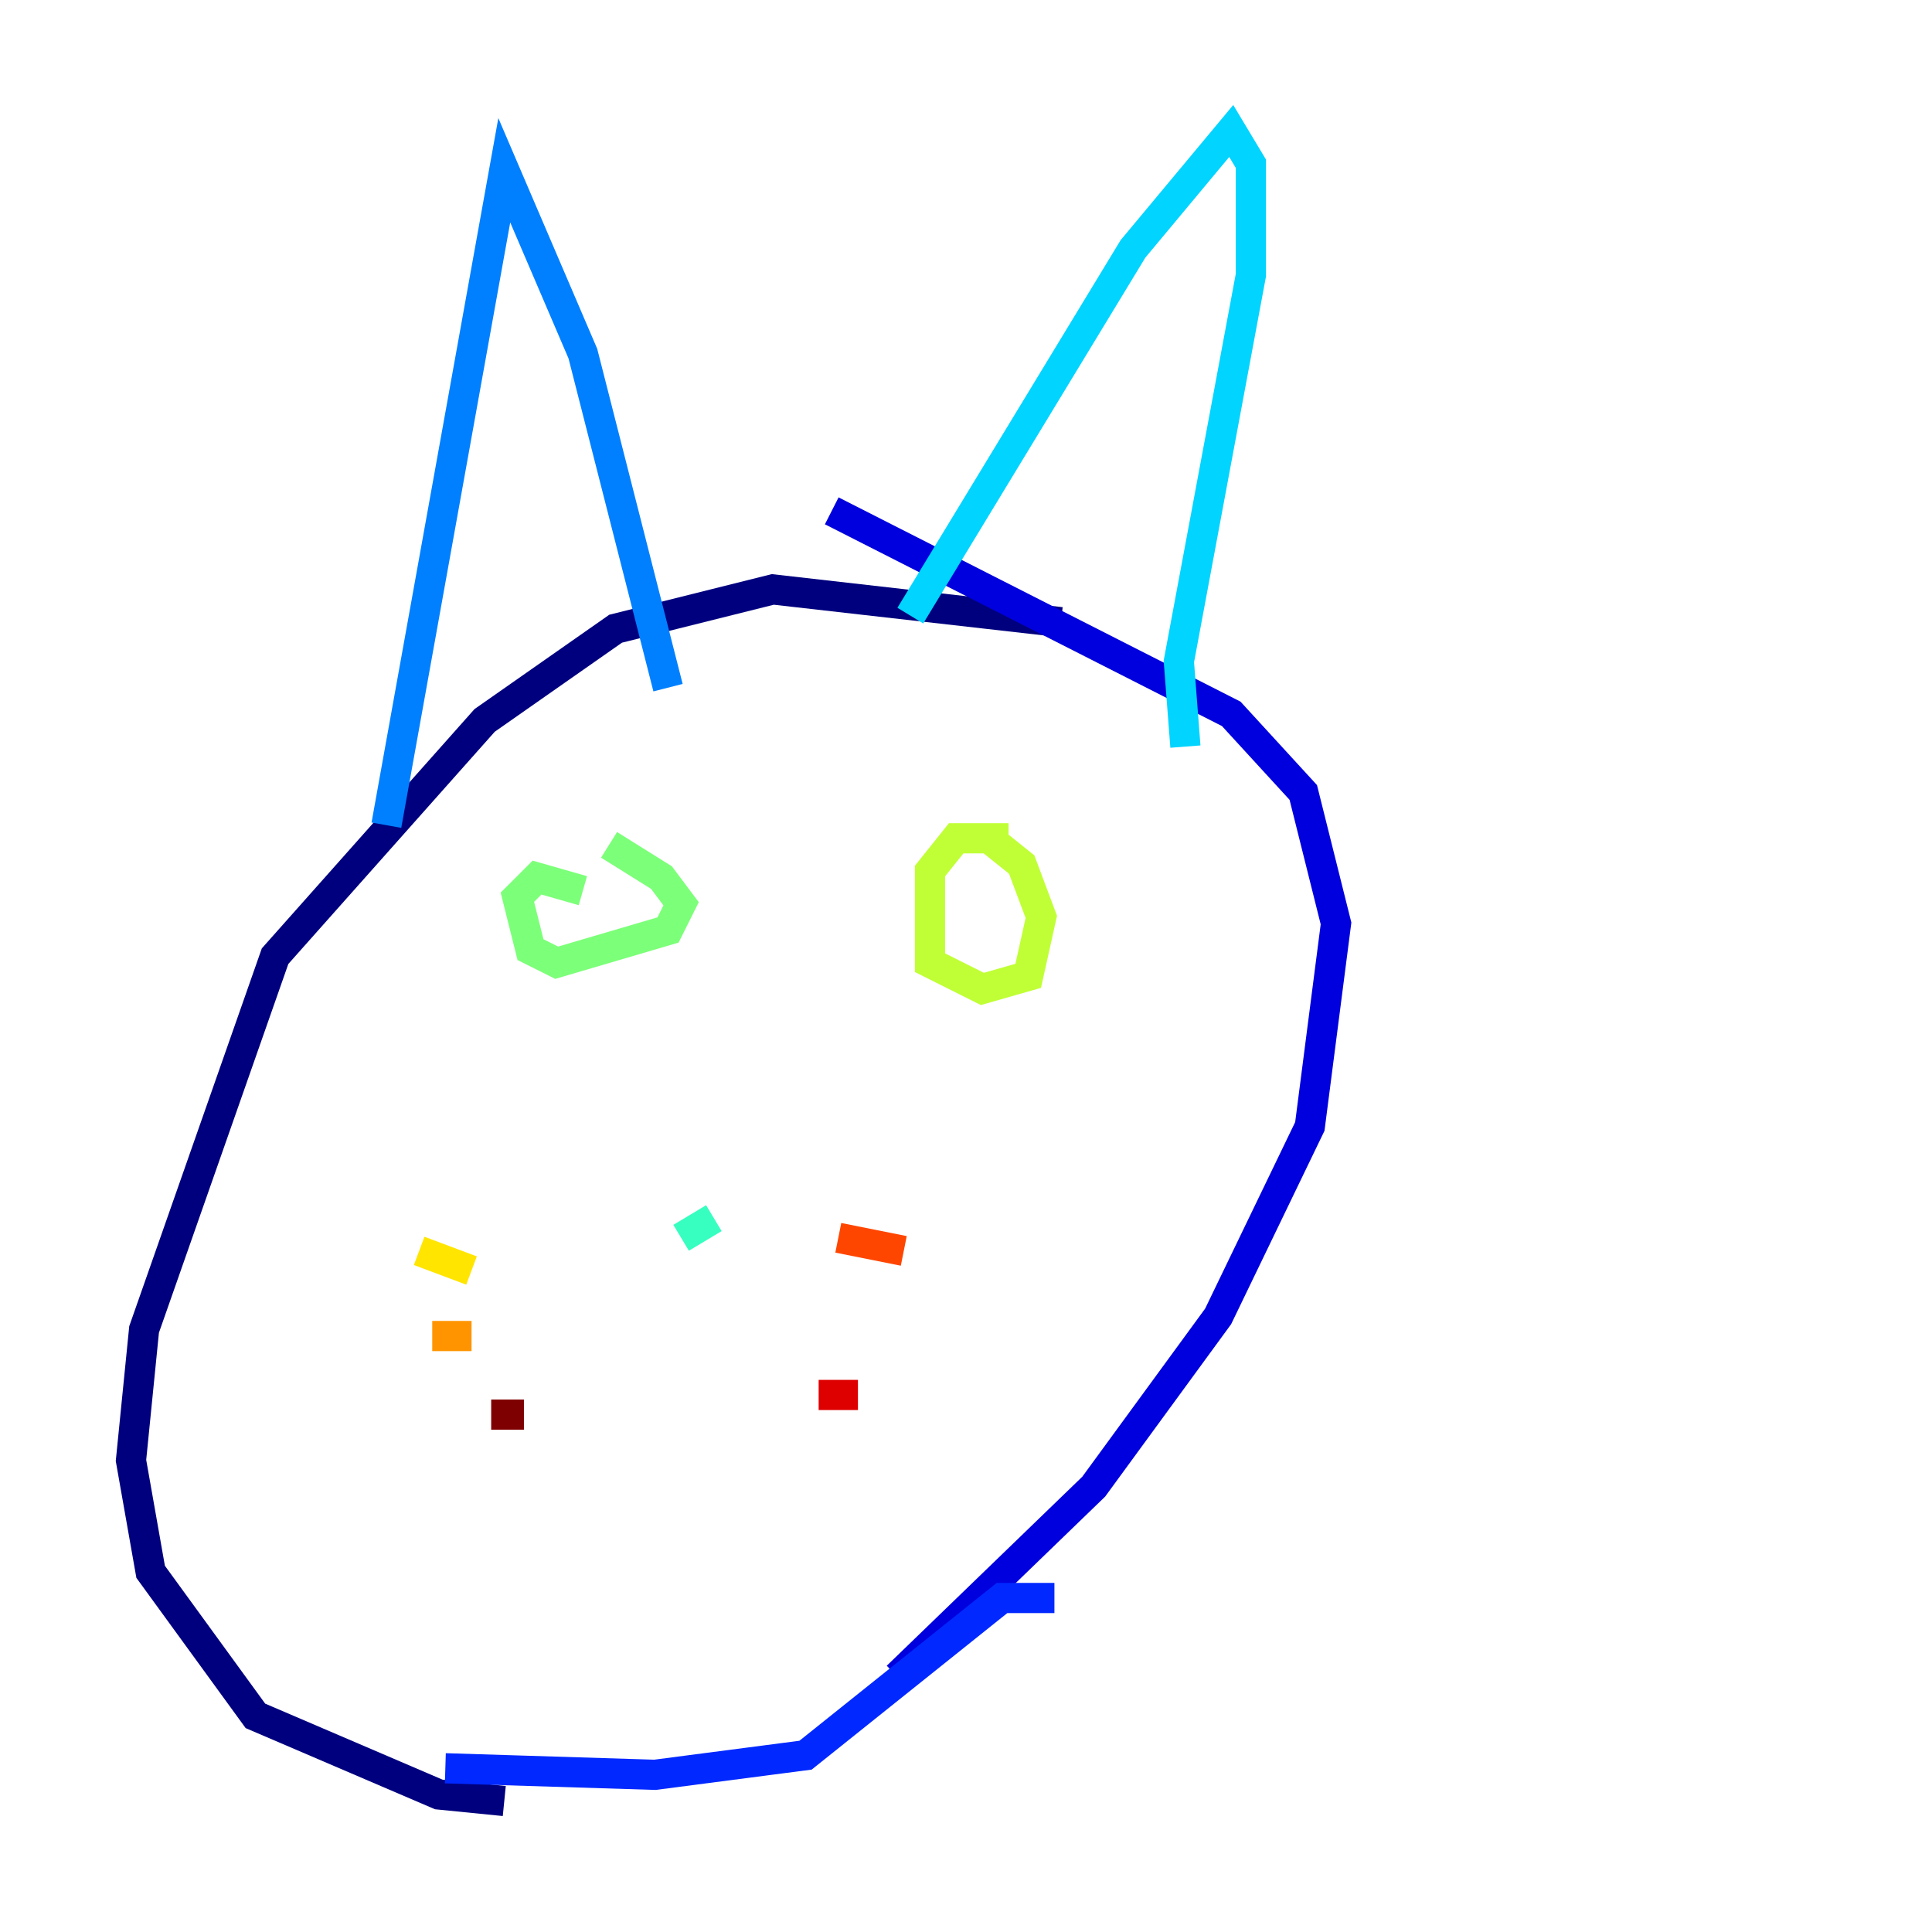 <?xml version="1.0" encoding="utf-8" ?>
<svg baseProfile="tiny" height="128" version="1.2" viewBox="0,0,128,128" width="128" xmlns="http://www.w3.org/2000/svg" xmlns:ev="http://www.w3.org/2001/xml-events" xmlns:xlink="http://www.w3.org/1999/xlink"><defs /><polyline fill="none" points="70.291,41.22 51.2,39.051 40.786,41.654 32.108,47.729 18.224,63.349 9.546,88.081 8.678,96.759 9.98,104.136 16.922,113.681 29.071,118.888 33.41,119.322" stroke="#00007f" stroke-width="2" /><polyline fill="none" points="59.444,111.078 72.461,98.495 80.705,87.214 86.78,74.63 88.515,61.18 86.346,52.502 81.573,47.295 55.105,33.844" stroke="#0000de" stroke-width="2" /><polyline fill="none" points="69.858,105.871 66.386,105.871 53.37,116.285 43.39,117.586 29.505,117.153" stroke="#0028ff" stroke-width="2" /><polyline fill="none" points="25.6,54.671 33.41,11.281 38.617,23.43 44.258,45.559" stroke="#0080ff" stroke-width="2" /><polyline fill="none" points="60.312,40.786 75.064,16.488 81.573,8.678 82.875,10.848 82.875,18.224 78.102,43.824 78.536,49.464" stroke="#00d4ff" stroke-width="2" /><polyline fill="none" points="47.295,80.705 45.125,82.007" stroke="#36ffc0" stroke-width="2" /><polyline fill="none" points="38.617,59.01 35.58,58.142 34.278,59.444 35.146,62.915 36.881,63.783 44.258,61.614 45.125,59.878 43.824,58.142 40.352,55.973" stroke="#7cff79" stroke-width="2" /><polyline fill="none" points="66.82,55.539 63.349,55.539 61.614,57.709 61.614,63.783 65.085,65.519 68.122,64.651 68.99,60.746 67.688,57.275 65.519,55.539" stroke="#c0ff36" stroke-width="2" /><polyline fill="none" points="31.241,84.176 27.77,82.875" stroke="#ffe500" stroke-width="2" /><polyline fill="none" points="31.241,88.515 28.637,88.515" stroke="#ff9400" stroke-width="2" /><polyline fill="none" points="55.539,82.007 59.878,82.875" stroke="#ff4600" stroke-width="2" /><polyline fill="none" points="54.237,92.42 56.841,92.42" stroke="#de0000" stroke-width="2" /><polyline fill="none" points="34.712,93.722 32.542,93.722" stroke="#7f0000" stroke-width="2" /></svg>